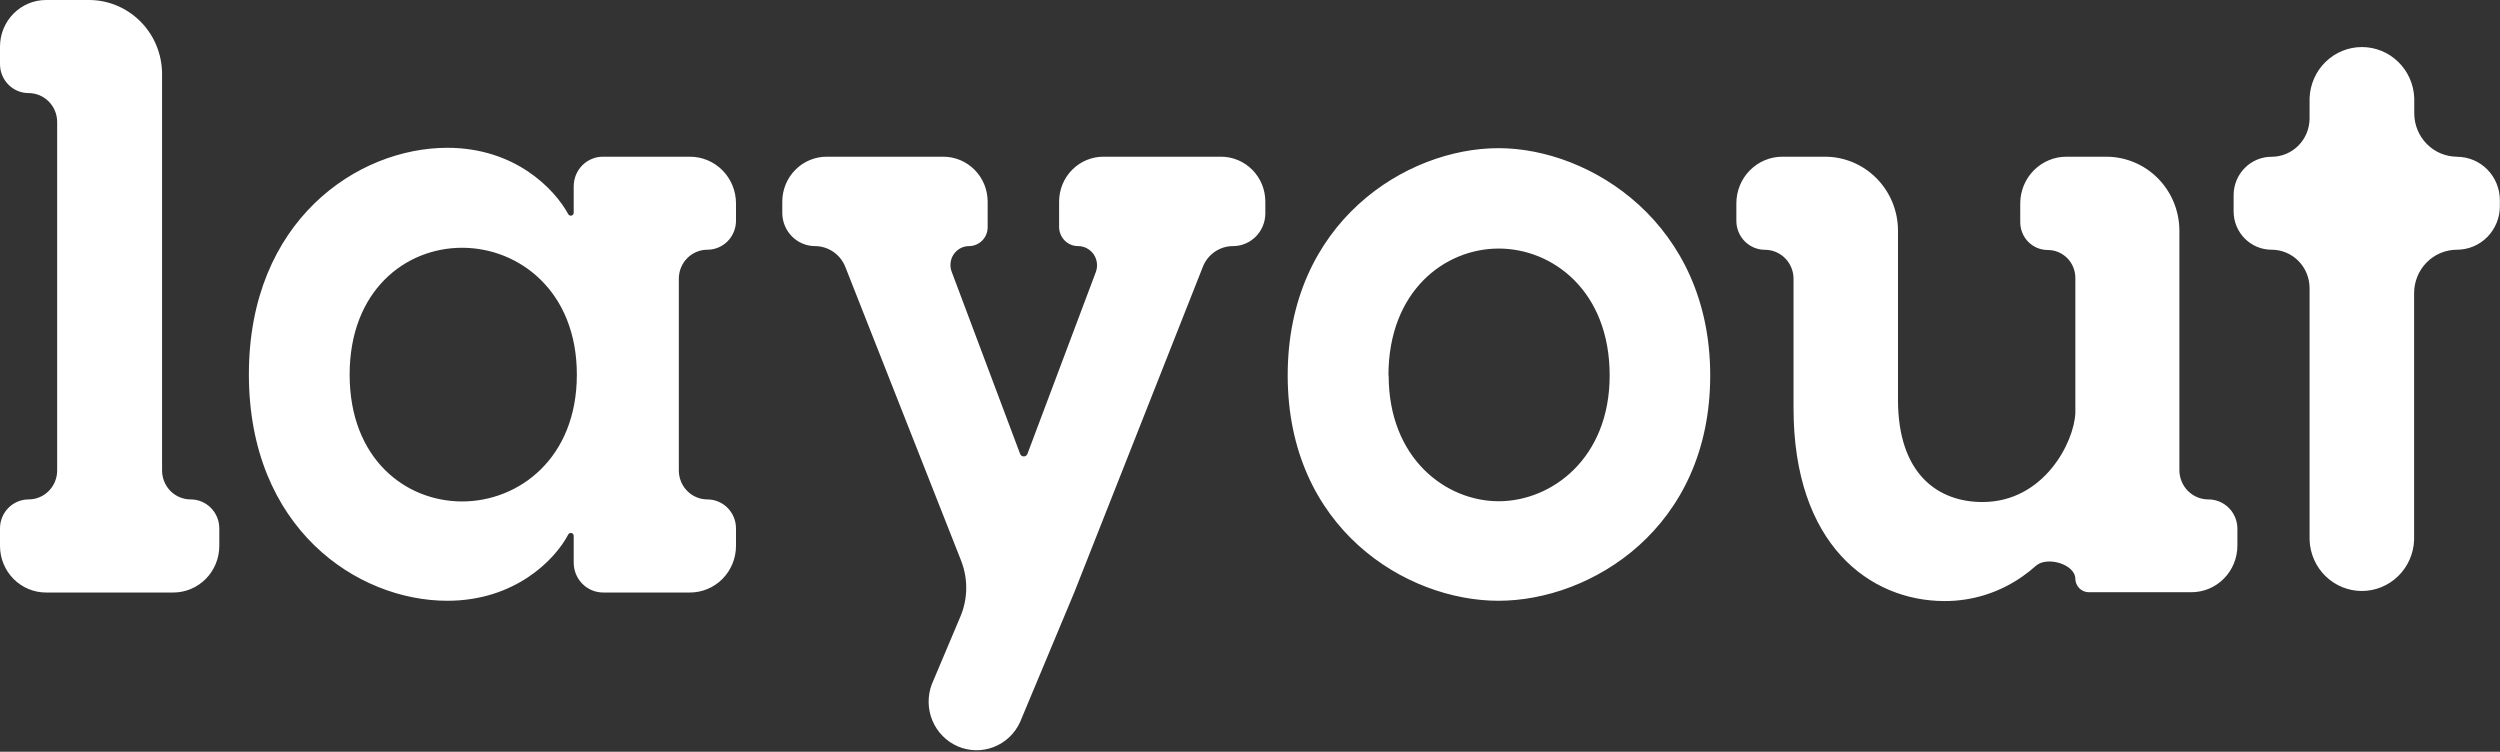 <svg width="143" height="43" viewBox="0 0 143 43" fill="none" xmlns="http://www.w3.org/2000/svg">
<rect x="0" y="0" width="143" height="43" fill="#333333" stroke="none"/>
<path d="M10.909 28.567C11.342 28.567 11.758 28.742 12.065 29.052C12.371 29.363 12.544 29.784 12.544 30.223V31.229C12.543 31.58 12.475 31.926 12.342 32.249C12.209 32.573 12.015 32.866 11.77 33.114C11.525 33.361 11.235 33.557 10.915 33.69C10.595 33.824 10.253 33.892 9.907 33.892H2.636C1.939 33.893 1.27 33.613 0.775 33.115C0.281 32.617 0.002 31.94 0 31.234L0 30.223C0 29.784 0.172 29.363 0.479 29.052C0.785 28.742 1.201 28.567 1.635 28.567C2.068 28.567 2.484 28.393 2.791 28.082C3.098 27.772 3.27 27.35 3.27 26.911V6.98C3.27 6.541 3.098 6.12 2.791 5.809C2.484 5.499 2.068 5.324 1.635 5.324C1.201 5.324 0.785 5.15 0.479 4.839C0.172 4.529 0 4.107 0 3.668V2.662C0.001 2.312 0.069 1.965 0.202 1.642C0.335 1.319 0.529 1.025 0.774 0.778C1.019 0.531 1.309 0.335 1.629 0.201C1.948 0.068 2.291 -0.001 2.636 3.21971e-06H5.089C6.196 1.07573e-06 7.258 0.445 8.042 1.238C8.826 2.03 9.268 3.105 9.27 4.227V26.911C9.27 27.129 9.312 27.345 9.395 27.546C9.477 27.747 9.598 27.93 9.75 28.084C9.902 28.238 10.083 28.36 10.282 28.442C10.481 28.525 10.694 28.568 10.909 28.567ZM40.464 14.284C40.03 14.284 39.614 14.458 39.308 14.769C39.001 15.079 38.829 15.501 38.829 15.94V26.911C38.829 27.35 39.001 27.772 39.308 28.082C39.614 28.393 40.03 28.567 40.464 28.567C40.897 28.567 41.313 28.742 41.62 29.052C41.926 29.363 42.099 29.784 42.099 30.223V31.229C42.098 31.58 42.029 31.926 41.897 32.249C41.764 32.573 41.569 32.866 41.325 33.114C41.08 33.361 40.789 33.557 40.47 33.69C40.15 33.824 39.808 33.892 39.462 33.892H34.504C34.283 33.892 34.063 33.848 33.859 33.763C33.654 33.678 33.468 33.552 33.311 33.393C33.154 33.235 33.03 33.047 32.945 32.84C32.86 32.632 32.816 32.41 32.816 32.186V30.654C32.817 30.632 32.813 30.61 32.805 30.589C32.797 30.569 32.785 30.55 32.77 30.534C32.755 30.518 32.736 30.506 32.716 30.497C32.696 30.489 32.675 30.484 32.653 30.484C32.622 30.484 32.592 30.493 32.565 30.509C32.538 30.525 32.516 30.548 32.502 30.575C31.745 32.024 29.457 34.364 25.586 34.364C20.436 34.364 14.236 30.223 14.236 21.413C14.236 12.603 20.469 8.454 25.586 8.454C29.457 8.454 31.717 10.802 32.502 12.247C32.516 12.274 32.538 12.297 32.565 12.313C32.592 12.329 32.622 12.338 32.653 12.338C32.675 12.338 32.696 12.333 32.716 12.325C32.736 12.316 32.755 12.304 32.77 12.288C32.785 12.272 32.797 12.253 32.805 12.233C32.813 12.212 32.817 12.19 32.816 12.168V10.649C32.817 10.427 32.861 10.207 32.945 10.002C33.029 9.798 33.153 9.612 33.308 9.455C33.463 9.299 33.647 9.175 33.85 9.091C34.052 9.006 34.269 8.963 34.488 8.964H39.45C39.797 8.961 40.14 9.029 40.461 9.161C40.782 9.294 41.074 9.49 41.32 9.737C41.566 9.984 41.762 10.279 41.895 10.603C42.029 10.927 42.098 11.274 42.099 11.626V12.628C42.099 13.067 41.926 13.488 41.62 13.799C41.313 14.109 40.897 14.284 40.464 14.284ZM32.996 21.43C32.996 16.635 29.669 14.172 26.432 14.172C23.195 14.172 19.999 16.615 19.999 21.43C19.999 26.245 23.195 28.683 26.432 28.683C29.669 28.683 32.996 26.224 32.996 21.43ZM72.377 12.226C72.371 12.719 72.174 13.191 71.827 13.537C71.48 13.884 71.012 14.078 70.525 14.077C70.155 14.077 69.793 14.19 69.487 14.4C69.18 14.61 68.942 14.908 68.805 15.257L61.447 33.887L58.341 41.319C58.039 41.969 57.5 42.475 56.837 42.731C56.174 42.987 55.439 42.973 54.786 42.692C54.134 42.41 53.614 41.884 53.336 41.223C53.059 40.561 53.045 39.817 53.297 39.145L54.932 35.274C55.148 34.766 55.262 34.22 55.268 33.668C55.274 33.115 55.173 32.566 54.969 32.053L48.36 15.286C48.223 14.931 47.985 14.626 47.675 14.411C47.365 14.195 46.999 14.079 46.623 14.077C46.127 14.077 45.651 13.878 45.299 13.523C44.948 13.168 44.749 12.687 44.747 12.185V11.526C44.749 10.845 45.018 10.193 45.495 9.712C45.971 9.232 46.617 8.962 47.289 8.964H53.952C54.624 8.962 55.269 9.232 55.746 9.712C56.223 10.193 56.492 10.845 56.494 11.526V13.013C56.489 13.296 56.376 13.566 56.177 13.765C55.978 13.963 55.711 14.076 55.431 14.077C55.259 14.077 55.089 14.119 54.936 14.2C54.783 14.282 54.653 14.399 54.554 14.543C54.456 14.687 54.394 14.852 54.373 15.025C54.352 15.199 54.373 15.375 54.434 15.538L58.349 25.959C58.365 26.003 58.394 26.041 58.432 26.068C58.47 26.094 58.516 26.108 58.562 26.108C58.608 26.108 58.652 26.094 58.69 26.067C58.727 26.04 58.755 26.003 58.77 25.959L62.682 15.559C62.743 15.393 62.764 15.214 62.742 15.037C62.721 14.861 62.657 14.693 62.557 14.547C62.457 14.402 62.323 14.283 62.168 14.201C62.012 14.119 61.839 14.076 61.664 14.077C61.377 14.077 61.103 13.962 60.9 13.757C60.697 13.552 60.582 13.274 60.581 12.984V11.526C60.581 11.189 60.648 10.855 60.776 10.543C60.904 10.232 61.091 9.949 61.328 9.711C61.564 9.473 61.844 9.284 62.152 9.156C62.46 9.028 62.79 8.962 63.123 8.964H69.835C70.168 8.962 70.498 9.028 70.806 9.156C71.114 9.284 71.394 9.473 71.63 9.711C71.866 9.949 72.054 10.232 72.182 10.543C72.31 10.855 72.376 11.189 72.377 11.526V12.226ZM97.824 21.475C97.824 30.223 90.994 34.364 85.713 34.364C80.433 34.364 73.656 30.223 73.656 21.467C73.656 12.71 80.441 8.475 85.713 8.475C90.986 8.475 97.824 12.797 97.824 21.475ZM79.431 21.475C79.431 26.224 82.701 28.671 85.726 28.671C88.75 28.671 92.073 26.224 92.073 21.475C92.073 16.635 88.803 14.217 85.726 14.217C82.648 14.217 79.419 16.635 79.419 21.475H79.431ZM126.32 28.567C126.756 28.566 127.175 28.739 127.486 29.05C127.797 29.36 127.974 29.782 127.979 30.223V31.213C127.979 31.563 127.91 31.91 127.777 32.233C127.645 32.556 127.45 32.85 127.206 33.097C126.961 33.344 126.67 33.54 126.351 33.674C126.031 33.807 125.689 33.876 125.343 33.875H119.482C119.282 33.875 119.09 33.797 118.946 33.656C118.802 33.516 118.717 33.324 118.71 33.121C118.71 32.264 117.075 31.797 116.449 32.368C116.21 32.581 115.959 32.78 115.697 32.964C114.379 33.896 112.809 34.391 111.201 34.38C106.959 34.364 102.59 31.159 102.59 23.346V15.944C102.59 15.505 102.417 15.083 102.111 14.773C101.804 14.462 101.388 14.288 100.955 14.288C100.521 14.288 100.105 14.113 99.799 13.803C99.492 13.492 99.32 13.071 99.32 12.632V11.626C99.32 11.275 99.389 10.929 99.522 10.606C99.654 10.282 99.849 9.989 100.094 9.742C100.338 9.494 100.629 9.298 100.948 9.165C101.268 9.031 101.61 8.963 101.956 8.964H104.38C104.928 8.962 105.472 9.071 105.979 9.282C106.486 9.494 106.947 9.805 107.336 10.197C107.724 10.589 108.033 11.055 108.244 11.568C108.455 12.081 108.564 12.631 108.565 13.187V22.87C108.565 27.135 110.87 28.716 113.396 28.716C116.903 28.716 118.636 25.309 118.71 23.632V15.89C118.709 15.681 118.668 15.474 118.588 15.28C118.509 15.087 118.392 14.912 118.246 14.764C118.099 14.617 117.926 14.5 117.734 14.42C117.543 14.34 117.339 14.3 117.132 14.3C116.925 14.301 116.721 14.26 116.53 14.18C116.339 14.101 116.166 13.984 116.019 13.836C115.873 13.688 115.757 13.513 115.678 13.32C115.599 13.127 115.558 12.919 115.558 12.71V11.63C115.56 10.921 115.84 10.242 116.336 9.742C116.832 9.243 117.503 8.962 118.203 8.964H120.483C121.59 8.965 122.65 9.41 123.433 10.201C124.216 10.993 124.657 12.066 124.661 13.187V26.911C124.666 27.353 124.843 27.775 125.154 28.085C125.465 28.395 125.884 28.568 126.32 28.567ZM140.548 8.964C139.897 8.964 139.274 8.702 138.814 8.236C138.354 7.77 138.095 7.138 138.095 6.479V5.614C138.067 4.829 137.739 4.086 137.18 3.541C136.622 2.996 135.877 2.691 135.101 2.691C134.326 2.691 133.581 2.996 133.022 3.541C132.464 4.086 132.136 4.829 132.108 5.614V6.773C132.107 7.062 132.05 7.348 131.941 7.614C131.831 7.881 131.671 8.123 131.469 8.327C131.267 8.53 131.027 8.692 130.764 8.802C130.5 8.912 130.218 8.968 129.933 8.968C129.648 8.967 129.366 9.023 129.103 9.133C128.84 9.244 128.6 9.405 128.399 9.609C128.197 9.813 128.037 10.055 127.928 10.321C127.819 10.588 127.763 10.873 127.763 11.162V12.094C127.763 12.382 127.82 12.667 127.929 12.933C128.039 13.199 128.199 13.441 128.4 13.644C128.602 13.847 128.841 14.008 129.104 14.118C129.367 14.228 129.649 14.284 129.933 14.284C130.218 14.283 130.5 14.339 130.764 14.449C131.027 14.559 131.267 14.721 131.469 14.925C131.671 15.128 131.831 15.37 131.941 15.637C132.05 15.903 132.107 16.189 132.108 16.478V30.886C132.136 31.67 132.464 32.412 133.021 32.956C133.579 33.5 134.323 33.804 135.097 33.804C135.872 33.804 136.616 33.5 137.173 32.956C137.731 32.412 138.059 31.67 138.087 30.886V16.768C138.087 16.109 138.346 15.477 138.805 15.011C139.265 14.545 139.889 14.284 140.539 14.284C141.19 14.284 141.814 14.022 142.274 13.556C142.733 13.09 142.992 12.458 142.992 11.8V11.444C142.99 10.787 142.731 10.159 142.274 9.695C141.816 9.231 141.195 8.97 140.548 8.968V8.964Z" fill="white"/>
</svg>